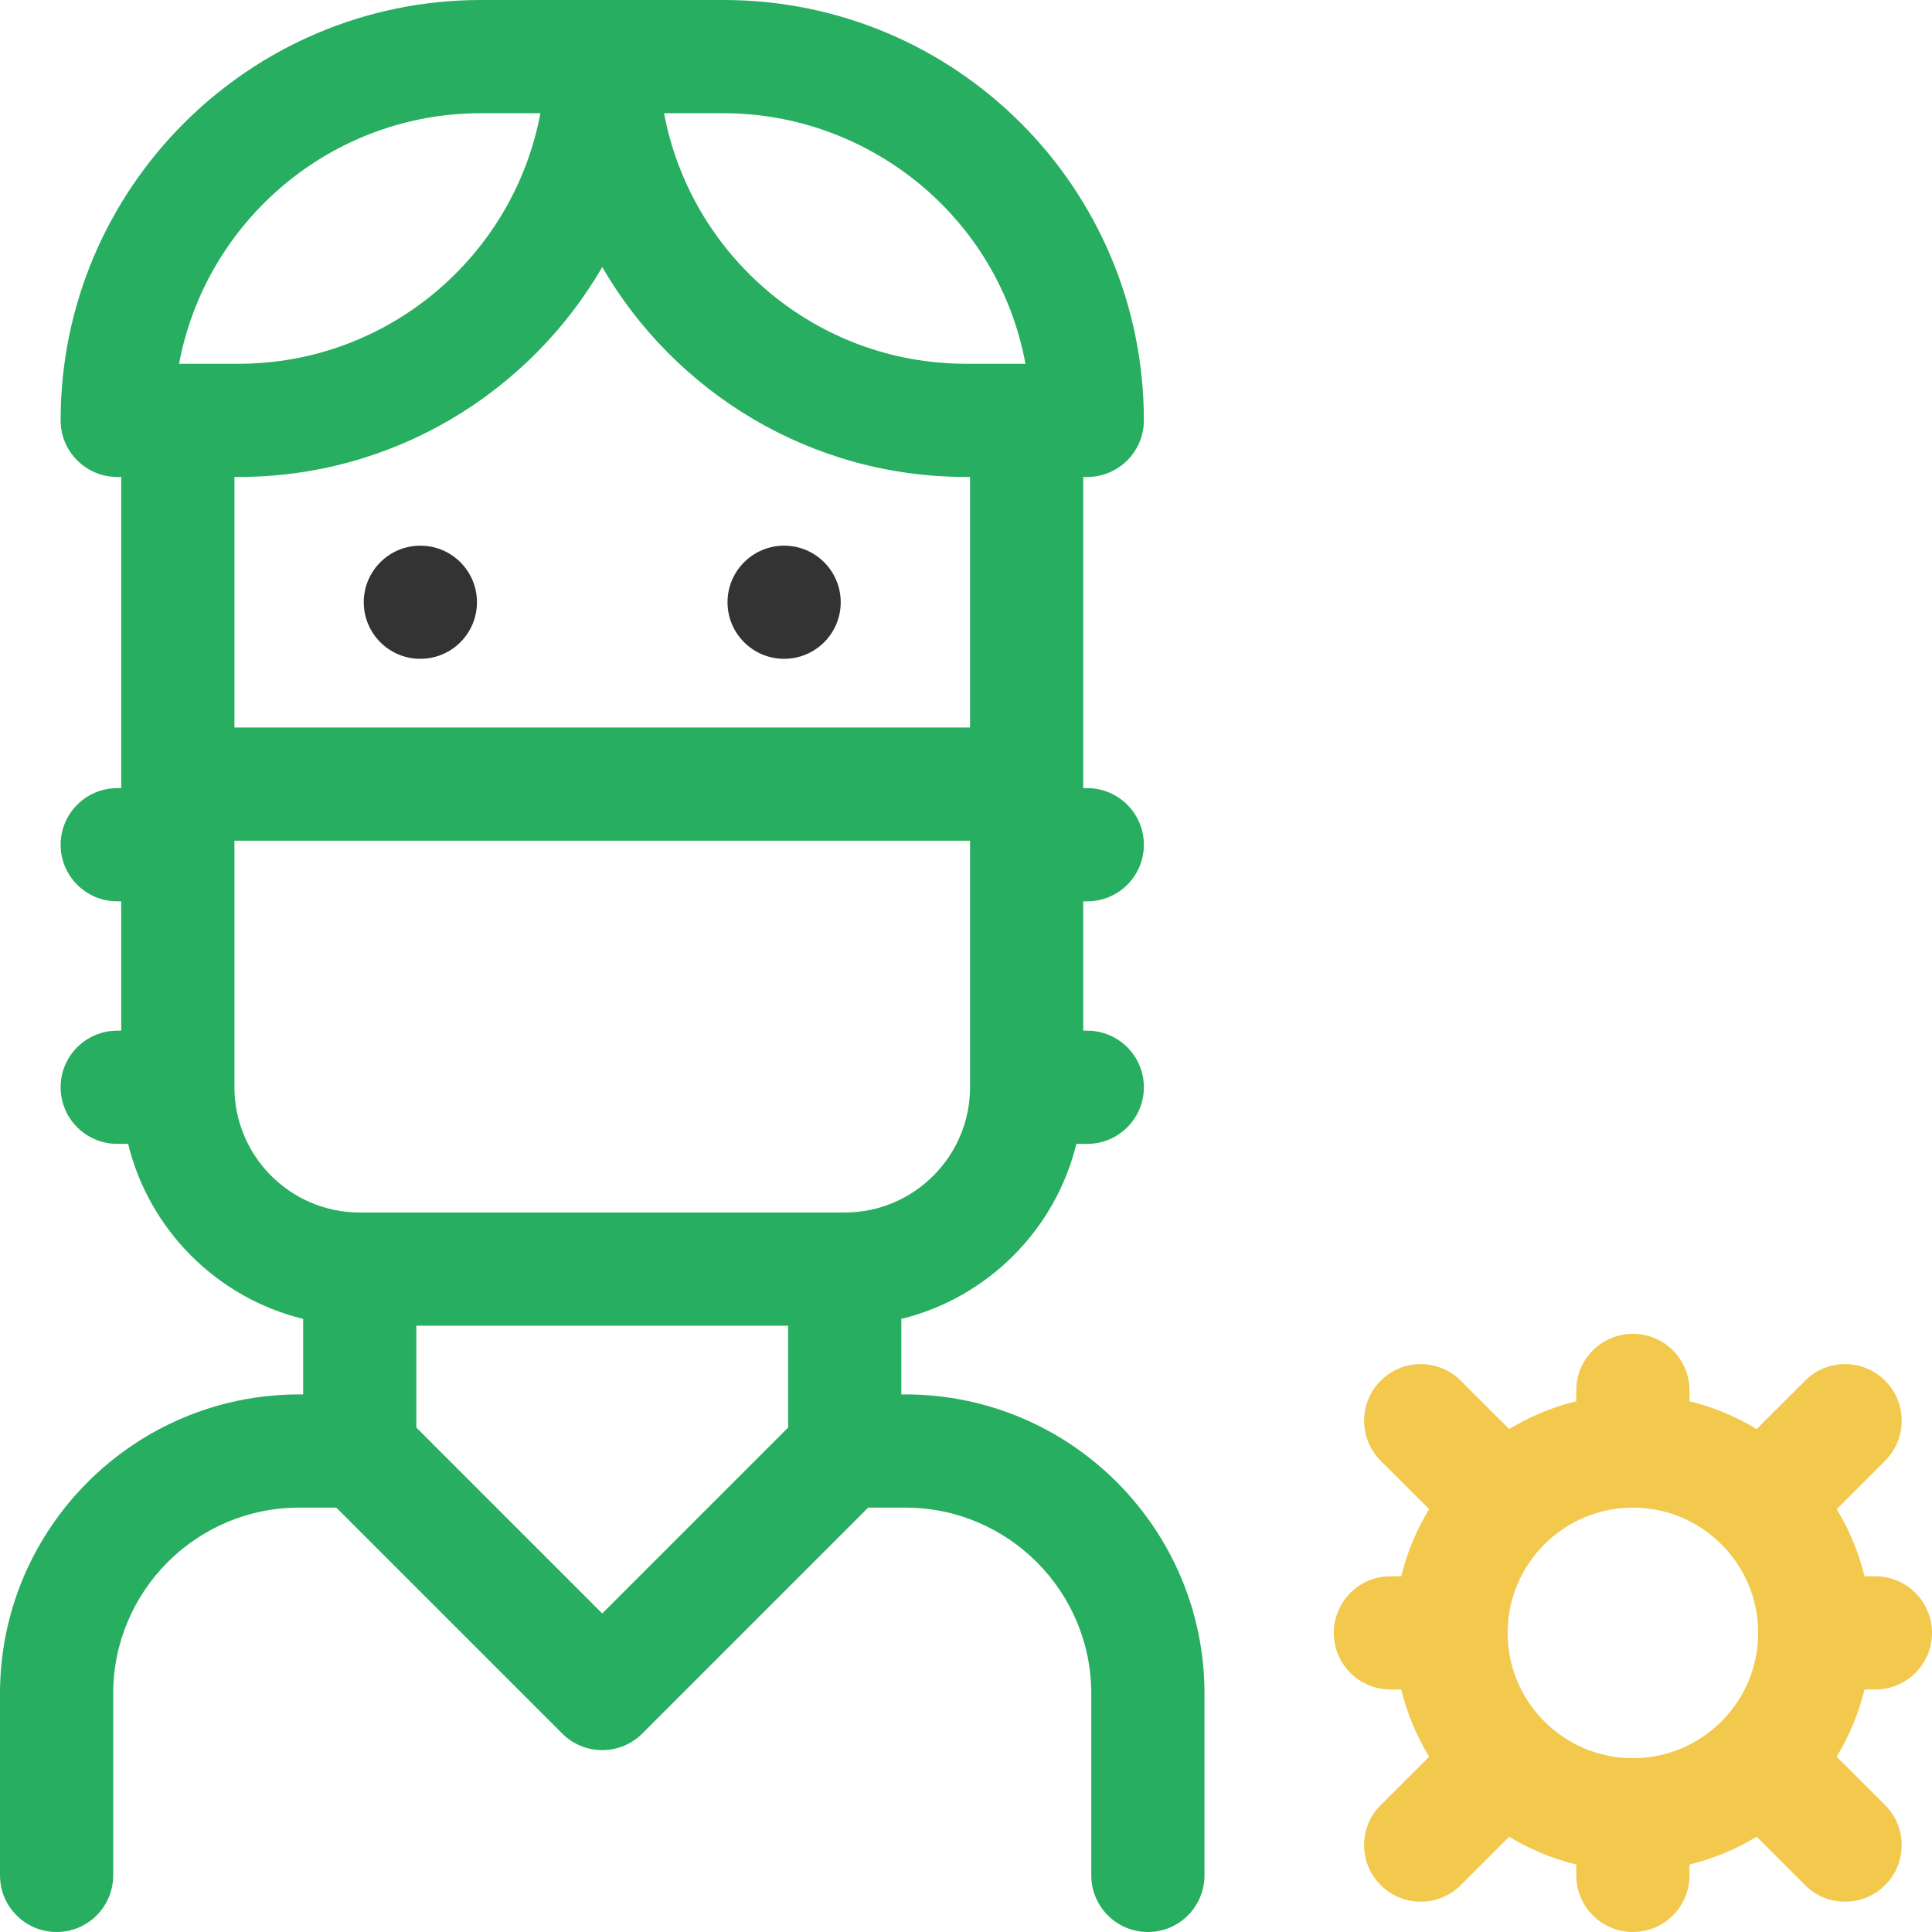 <svg width="32" height="32" viewBox="0 0 32 32" fill="none" xmlns="http://www.w3.org/2000/svg">
<path d="M6.962 10.912C7.48 10.912 7.9 10.493 7.9 9.975C7.9 9.457 7.48 9.038 6.962 9.038C6.445 9.038 6.025 9.457 6.025 9.975C6.025 10.493 6.445 10.912 6.962 10.912Z" fill="#333333"/>
<path d="M12.988 10.912C13.505 10.912 13.925 10.493 13.925 9.975C13.925 9.457 13.505 9.038 12.988 9.038C12.47 9.038 12.05 9.457 12.05 9.975C12.05 10.493 12.47 10.912 12.988 10.912Z" fill="#333333"/>
<path d="M14.996 23.096H14.929V21.845C16.355 21.496 17.48 20.372 17.828 18.946H18.008C18.526 18.946 18.946 18.526 18.946 18.008C18.946 17.491 18.526 17.071 18.008 17.071H17.942V14.929H18.008C18.526 14.929 18.946 14.509 18.946 13.992C18.946 13.474 18.526 13.054 18.008 13.054H17.942V12.988V7.9H18.008C18.526 7.9 18.946 7.48 18.946 6.963C18.946 3.118 15.835 0 11.983 0H7.966C4.127 0 1.004 3.123 1.004 6.962V6.963C1.004 7.48 1.424 7.9 1.942 7.9H2.008V12.988V13.054H1.942C1.424 13.054 1.004 13.474 1.004 13.992C1.004 14.509 1.424 14.929 1.942 14.929H2.008V17.071H1.942C1.424 17.071 1.004 17.491 1.004 18.008C1.004 18.526 1.424 18.946 1.942 18.946H2.122C2.47 20.372 3.595 21.497 5.021 21.845V23.096H4.954C2.222 23.096 0 25.318 0 28.05V31.062C0 31.58 0.42 32 0.938 32C1.455 32 1.875 31.58 1.875 31.062V28.05C1.875 26.352 3.256 24.971 4.954 24.971H5.57L9.312 28.713C9.678 29.079 10.272 29.079 10.638 28.713L14.38 24.971H14.996C16.694 24.971 18.075 26.352 18.075 28.05V31.062C18.075 31.58 18.495 32 19.013 32C19.53 32 19.95 31.58 19.95 31.062V28.05C19.95 25.318 17.728 23.096 14.996 23.096ZM11.983 1.875C14.38 1.875 16.532 3.579 16.985 6.025H15.999C13.514 6.025 11.44 4.234 10.999 1.875H11.983ZM15.999 7.9H16.067V12.05H3.883V7.9H3.951C6.52 7.9 8.769 6.501 9.975 4.424C11.181 6.501 13.43 7.9 15.999 7.9ZM2.966 6.025C3.406 3.666 5.481 1.875 7.966 1.875H8.951C8.51 4.234 6.436 6.025 3.951 6.025H2.966ZM13.054 23.645L9.975 26.724L6.896 23.645V21.958H13.054V23.645ZM13.992 20.083H5.958C4.814 20.083 3.883 19.152 3.883 18.008V13.925H16.067V18.008C16.067 19.152 15.136 20.083 13.992 20.083Z" fill="#27AE60"/>
<path d="M31.062 27.983C31.58 27.983 32 27.564 32 27.046C32 26.528 31.58 26.108 31.062 26.108H30.883C30.785 25.711 30.629 25.336 30.421 24.996L31.223 24.195C31.589 23.829 31.59 23.235 31.224 22.869C30.858 22.502 30.264 22.502 29.898 22.868L29.095 23.67C28.755 23.463 28.381 23.306 27.983 23.209V23.029C27.983 22.511 27.564 22.092 27.046 22.092C26.528 22.092 26.108 22.511 26.108 23.029V23.209C25.711 23.306 25.337 23.463 24.997 23.67L24.194 22.868C23.828 22.502 23.234 22.502 22.868 22.869C22.502 23.235 22.502 23.829 22.869 24.195L23.671 24.996C23.463 25.336 23.306 25.711 23.209 26.108H23.029C22.512 26.108 22.092 26.528 22.092 27.046C22.092 27.564 22.512 27.983 23.029 27.983H23.209C23.306 28.381 23.463 28.755 23.671 29.096L22.869 29.897C22.502 30.263 22.502 30.857 22.868 31.223C23.234 31.589 23.828 31.59 24.194 31.224L24.997 30.422C25.337 30.629 25.711 30.785 26.108 30.883V31.062C26.108 31.58 26.528 32 27.046 32C27.564 32 27.983 31.58 27.983 31.062V30.883C28.381 30.785 28.755 30.629 29.095 30.422L29.898 31.224C30.264 31.59 30.858 31.589 31.224 31.223C31.59 30.857 31.589 30.263 31.223 29.897L30.421 29.096C30.629 28.755 30.785 28.381 30.883 27.983H31.062ZM27.046 29.121C25.902 29.121 24.971 28.19 24.971 27.046C24.971 25.902 25.902 24.971 27.046 24.971C28.19 24.971 29.121 25.902 29.121 27.046C29.121 28.19 28.19 29.121 27.046 29.121Z" fill="#F2C94C"/>
</svg>
